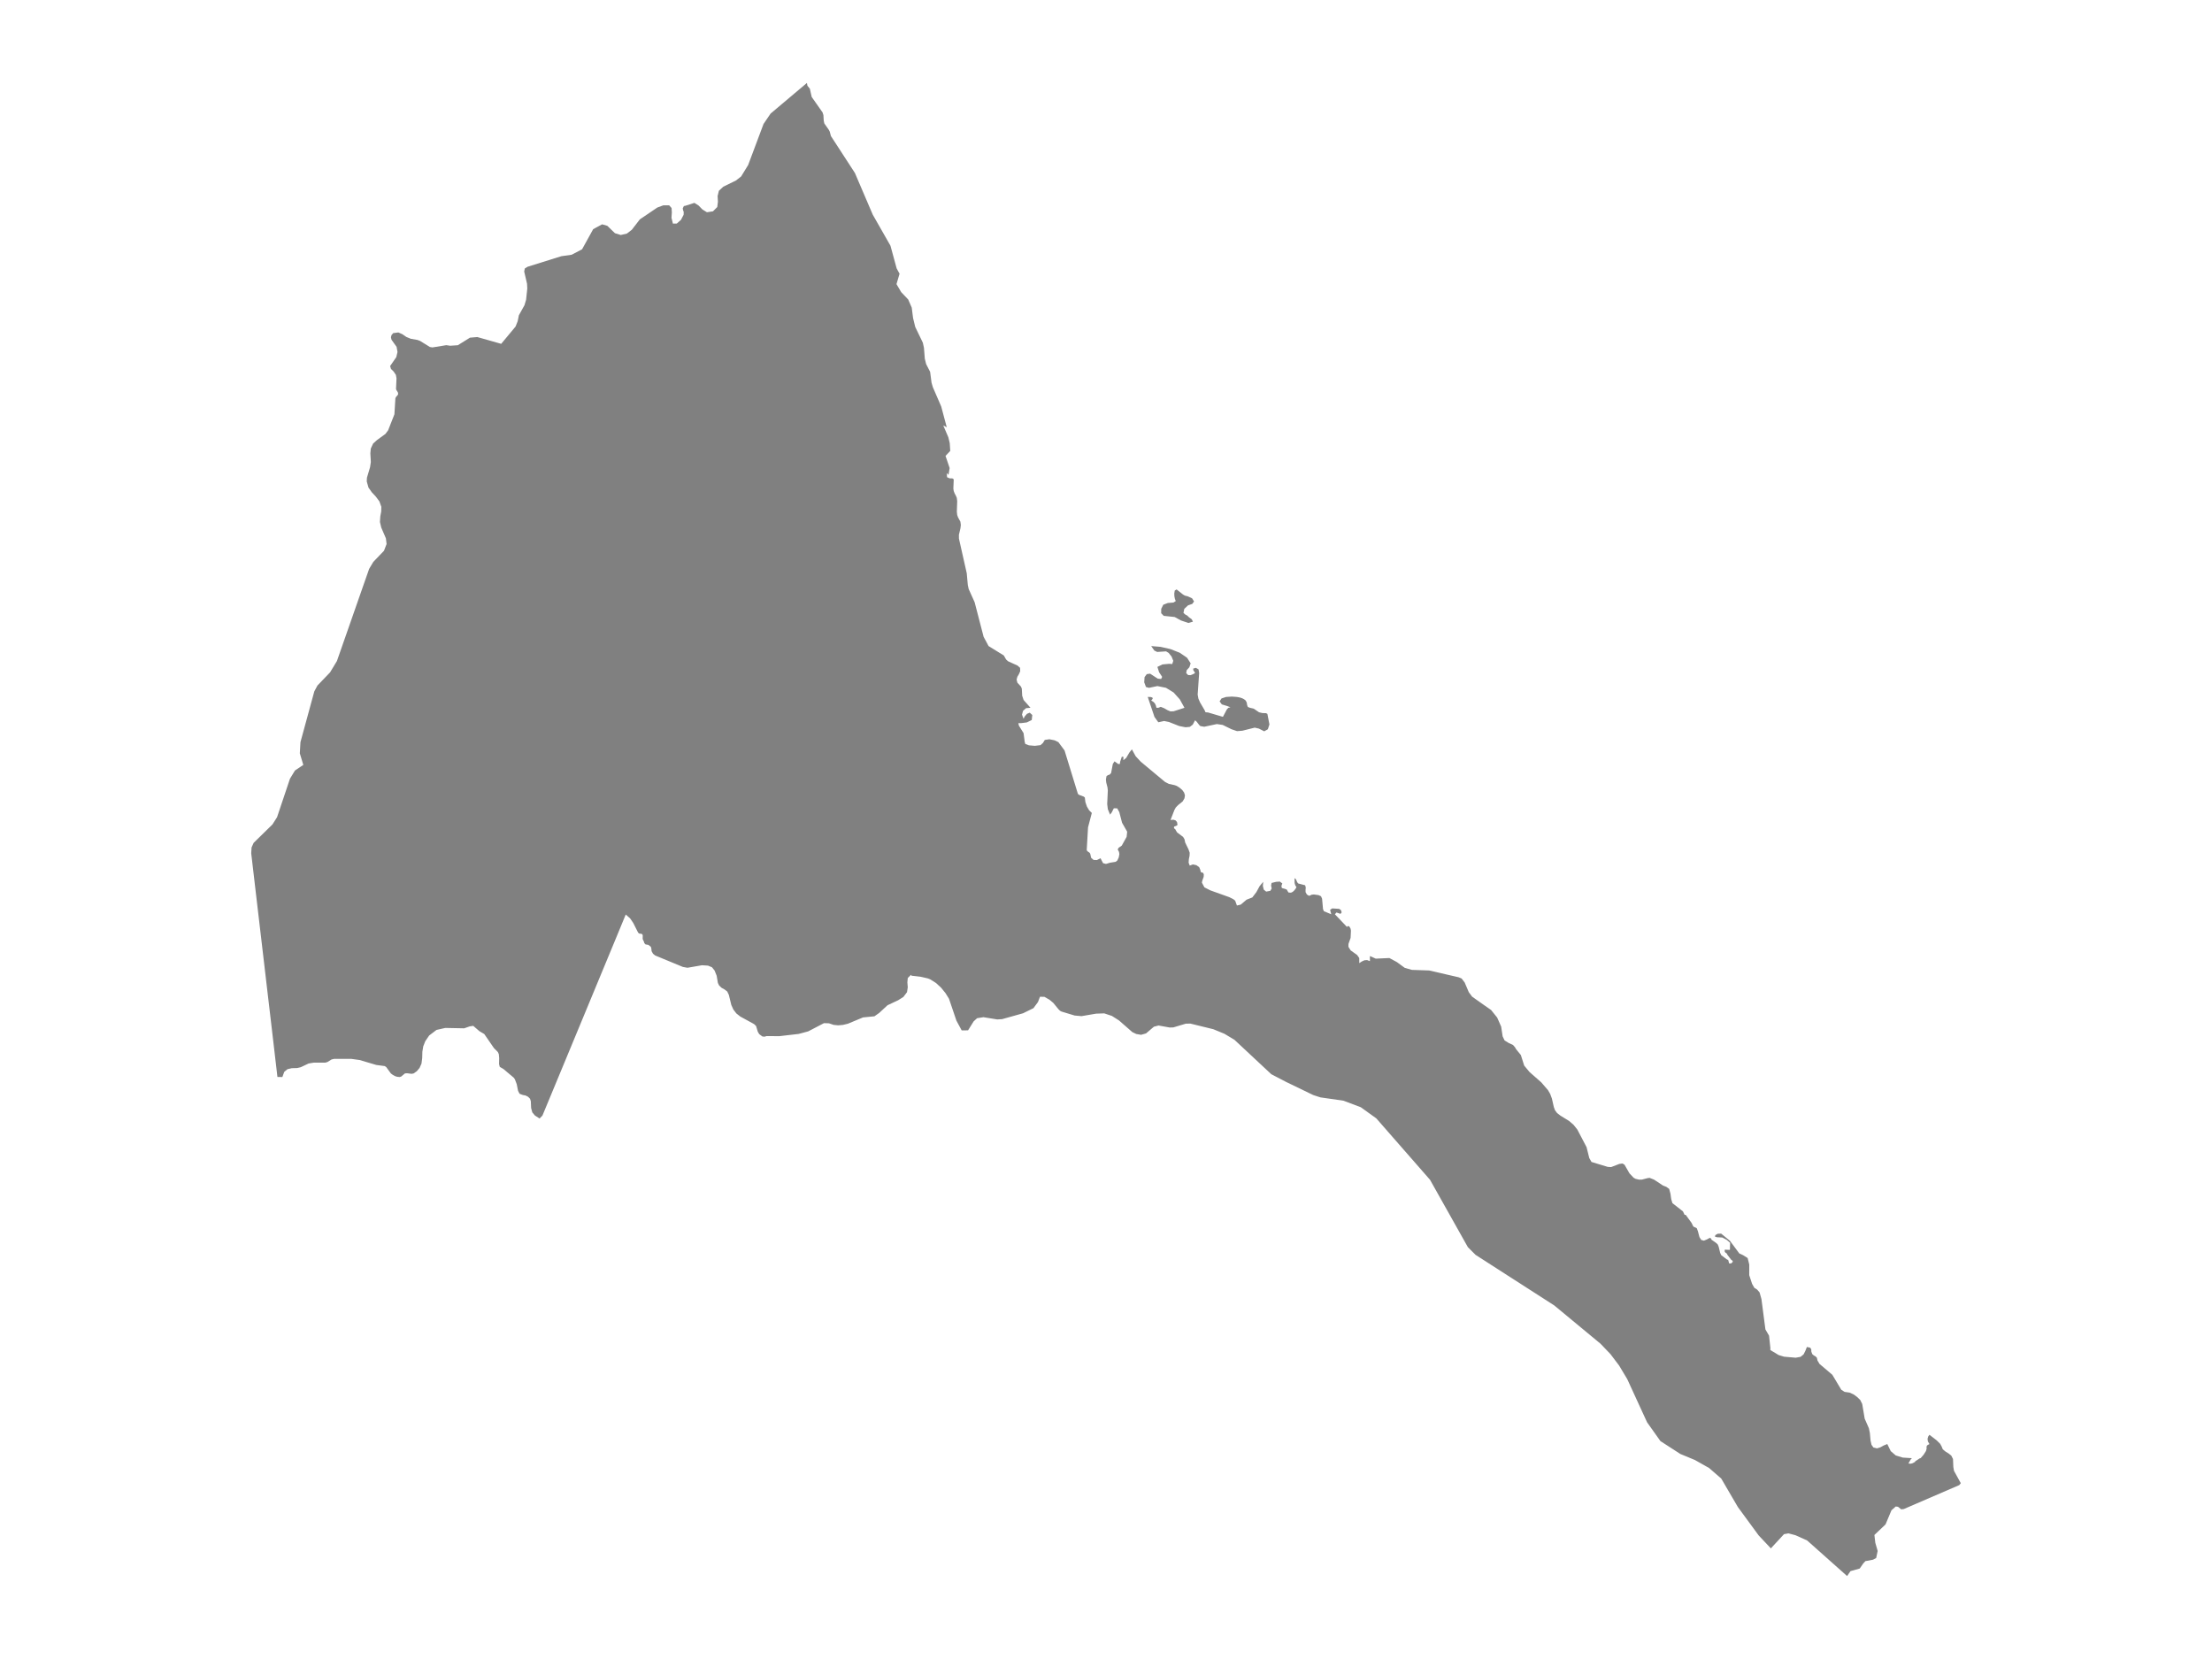 <ns0:svg xmlns:ns0="http://www.w3.org/2000/svg" version="1.1" x="0px" y="0px" viewBox="0 0 800 600" style="enable-background:new 0 0 800 600;" xml:space="preserve">
<ns0:style type="text/css">
	.st0{fill:#808080;}
	.st1{font-family:'Roboto-Regular';}
	.st2{font-size:14px;}
</ns0:style>
<ns0:g id="Eritrea">
	<ns0:path class="st0" d="M708.582,537.112l-20.055,8.656l-0.944,0.093l-1.144-0.914l-0.82-0.103l-1.545,1.363l-2.146,5.116l-4.025,3.82   l0.324,2.813l0.858,2.965l-0.534,2.544l-1.154,0.62l-2.756,0.523l-0.782,0.85l-1.259,1.821l-2.914,0.82l-0.434,0.122L668.031,570   l-14.459-12.872l-4.235-1.9l-2.508-0.664l-1.621,0.288l-4.75,5.143l-4.406-4.684l-7.525-10.26l-6.018-10.316l-4.397-3.811   l-5.131-2.895l-5.265-2.181l-7.201-4.656l-4.826-6.798l-7.172-15.612l-2.938-4.907l-3.138-4.146l-3.596-3.755l-7.039-5.823   l-9.671-8.009l-16.023-10.294l-12.446-8.005l-2.785-2.777l-6.524-11.617l-7.172-12.763l-9.766-11.165l-9.652-11.038l-5.618-4.035   l-6.266-2.366l-8.336-1.198l-2.604-0.846l-9.785-4.733l-5.37-2.795l-6.271-5.855l-7.072-6.605l-3.634-2.179l-3.996-1.64   l-8.288-2.031l-1.631,0.02l-4.559,1.357l-1.316,0.034l-2.158-0.389l-1.848-0.333l-1.688,0.431l-2.842,2.423l-1.803,0.512   l-1.745-0.3l-1.402-0.672l-4.855-4.243l-2.547-1.618l-2.766-0.921l-2.938,0.101l-1.115,0.19l-4.178,0.713l-2.47-0.224l-4.75-1.436   l-0.524-0.278l-0.563-0.544l-1.879-2.291l-1.402-1.18l-1.831-1.04l-1.593-0.022l-0.725,1.907l-1.641,2.224l-3.767,1.847   l-7.563,2.116l-1.755,0.106l-4.998-0.81l-2.299,0.369l-1.249,1.145l-2.012,3.238l-2.308,0.025l-1.908-3.529l-2.68-7.906   l-1.268-2.042l-1.593-1.969l-1.86-1.708l-2.012-1.274l-0.925-0.375l-2.632-0.606l-3.3-0.382l-0.133-0.33l-1.192,1.176l-0.143,1.587   l0.143,1.781l-0.277,1.757l-1.307,1.72l-1.888,1.19l-3.844,1.806l-3.043,2.808l-1.707,1.199l-4.111,0.399l-5.503,2.29l-1.755,0.419   l-1.707,0.158l-1.679-0.168l-1.679-0.566l-1.803-0.059l-5.713,2.977l-3.434,0.921l-7.048,0.812l-4.549-0.035l-0.782,0.224   l-0.773-0.084l-1.145-0.869l-0.496-0.854l-0.62-2.058l-0.744-0.709l-4.95-2.704l-1.44-1.135l-1.078-1.406l-0.753-1.675   l-0.878-3.619l-0.591-1.227l-0.963-0.737l-1.078-0.601l-0.877-0.826l-0.458-0.934l-0.448-2.622l-0.183-0.454l-0.58-1.439   l-0.944-1.161l-1.421-0.587l-2.184-0.138l-5.255,0.912l-1.669-0.311l-10.015-4.139l-0.763-0.621l-0.524-0.939l-0.067-0.836   l-0.2-0.745l-0.906-0.69l-1.04-0.175l-0.401-0.459l-0.2-0.636l-0.353-0.69l-0.057-0.296l0.029-1.009l-0.048-0.39l-0.324-0.326   l-0.896-0.104l-0.401-0.338l-1.764-3.498l-1.116-1.643l-1.602-1.414l-3.767,9.131l-5.999,14.473l-5.942,14.342l-5.789,13.966   l-5.303,12.784l-3.329,8.017l-1.04,1.065l-1.66-1.079l-0.963-1.141l-0.429-1.581l-0.105-2.432l-0.277-0.91l-0.715-0.721   l-0.944-0.472l-0.954-0.172l-1.183-0.445l-0.553-1.07l-0.467-2.381l-0.677-1.788l-0.4-0.568l-3.729-3.144l-1.335-0.775   l-0.258-1.014l0.048-2.171l-0.133-1.42l-0.353-0.77l-1.412-1.415l-3.491-5.081l-1.745-1.027l-2.251-1.935l-1.269,0.19l-2.012,0.699   l-6.829-0.138l-3.186,0.726l-2.642,2.012l-1.402,2.058l-0.744,1.878l-0.315,1.94l-0.057,2.284l-0.258,1.996l-0.696,1.57   l-0.992,1.184l-1.154,0.807l-0.715,0.143l-1.679-0.207l-0.753,0.064l-1.345,1.119l-0.544,0.182l-0.944-0.089l-0.801-0.261   l-0.725-0.408l-0.734-0.544l-1.669-2.298l-0.544-0.359l-3.062-0.408l-6.018-1.787l-2.966-0.408h-6.304l-0.896,0.217l-1.497,0.928   l-0.782,0.217h-4.158l-1.85,0.305l-2.852,1.346l-1.278,0.298l-1.965,0.054l-1.555,0.364l-1.164,0.967l-0.677,1.867l-1.784-0.035   l-2.041-17.509l-1.393-11.81l-1.402-11.977l-1.087-9.253l-0.62-5.279l-1.879-16.003l-1.059-9.067l0.133-2.097l0.744-1.665   l6.791-6.644l1.679-2.637l4.673-13.924l1.803-2.958l3.023-2.038l-1.269-4.179l0.238-4.048l5.007-18.359l1.135-2.116l4.559-4.752   l2.48-4.099l4.425-12.649l4.168-11.938l3.071-8.762l1.497-2.513l3.863-4.023l0.944-2.444l-0.248-2.047l-1.679-3.896l-0.477-2.023   l0.133-2.053l0.324-1.725l0.048-1.7l-0.589-1.667l-0.098-0.277l-1.307-1.765l-1.45-1.551l-1.202-1.701l-0.63-2.228l0.067-1.323   l1.135-3.841l0.277-1.861l-0.172-3.14l0.153-1.707l0.839-1.817l1.402-1.274l3.042-2.205l0.992-1.329l2.27-5.786l0.353-5.768   l0.172-0.428l0.668-0.772l0.172-0.399l-0.115-0.563l-0.544-0.867l-0.124-0.369l0.172-3.872l-0.229-1.226l-0.801-1.191l-0.963-0.947   l-0.315-1.042l2.241-3.241l0.429-1.865l-0.334-1.845l-1.831-2.564l-0.21-0.858l0.19-0.77l0.011-0.043l0.61-0.723l1.879-0.249   l1.469,0.654l1.392,0.968l1.65,0.678l2.375,0.409l0.954,0.354l3.567,2.204l0.916,0.155l5.007-0.818l1.373,0.204l2.794-0.18   l4.387-2.733l2.661-0.229l8.641,2.454l5.198-6.255l0.763-1.926l0.439-2.156l2.022-3.633l0.582-1.977l0.429-4.029l-0.086-1.758   l-1.03-4.425l0.229-1.104l0.992-0.609l12.218-3.822l3.729-0.525l3.767-1.974l4.015-7.277l3.224-1.745l1.879,0.525l2.766,2.679   l2.108,0.65l2.203-0.51l1.812-1.4l2.89-3.745l6.235-4.221l0.089-0.06l2.165-0.795l2.117,0.01l0.868,0.965l0.095,1.61l-0.133,1.935   l0.525,2.09l1.383-0.015l1.526-1.335l0.963-1.85l0.029-1.015l-0.238-0.665l-0.115-0.615l0.42-0.865l0.544-0.09l3.252-1.045   l1.497,0.945l1.402,1.435l1.631,1.01l2.184-0.33l1.555-1.56l0.238-1.916l-0.114-2.051l0.467-1.911l1.593-1.476l4.578-2.237   l1.869-1.456l2.546-4.154l5.56-14.843l2.556-3.758L291.829,30l0.195,1.015l0.864,1.058l0.676,2.996l3.928,5.588l0.308,0.971   l0.113,1.988l0.21,1.014l1.667,2.383l0.285,0.56l0.451,1.649l8.666,13.345l6.451,15.067l6.406,11.234l2.238,8.206l1.051,1.927   l-1.111,3.751l1.712,2.913l2.523,2.646l1.284,2.956L330.22,115l0.788,3.245l2.749,5.691l0.405,1.861l0.308,3.915l0.481,1.963   l1.442,2.803l0.511,3.921l0.458,1.589l3.042,7.026l2.005,7.51l-1.262-0.659l1.84,4.301l0.503,2.117l0.18,2.794l-1.705,1.81   l1.487,4.388l-0.413,2.468l-0.631-0.658l0.113,1.496l0.901,0.415l1.014,0.027l0.496,0.329l-0.135,3.349l0.135,0.893l0.338,0.881   l0.405,0.74l0.361,0.838l0.15,1.19l-0.128,3.805l0.128,1.206l0.323,0.888l0.834,1.53l0.158,1.193l-0.135,1.178l-0.563,2.379   l0.015,1.369l2.824,12.546l0.383,4.245l0.315,1.454l2.155,4.775l3.244,12.5l1.787,3.342l5.512,3.404l0.856,1.487l0.729,0.636   l3.379,1.53l0.924,0.808l0.045,1.241l-0.451,1.042l-0.571,0.96l-0.285,1.014l0.293,1.128l1.307,1.428l0.293,0.745l0.135,2.551   l0.511,1.537l2.493,2.816l-1.592,0.144l-1.096,0.94l-0.383,1.396l0.563,1.501l0.391-0.819l0.841-0.979l1.006-0.413l0.916,0.842   l-0.195,1.813l-1.787,0.866l-2.073,0.261l-0.991,0.008l0.21,0.904l1.682,2.69l0.421,3.227l0.21,0.698l1.307,0.495l2.14,0.183   l2.028-0.246l0.879-0.76l0.698-1.126l1.645-0.242l1.87,0.374l1.397,0.67l2.23,3.009l4.821,15.682l0.383,0.35l1.735,0.658   l0.391,0.327l0.21,1.678l0.548,1.592l0.803,1.355l0.976,0.954l-1.374,5.215l-0.473,8.201l0.203,0.389l0.864,0.622l0.21,0.354   l0.323,1.458l0.879,0.754l1.202,0.051l1.307-0.665l0.916,1.785l1.059,0.276l1.449-0.436l2.02-0.319l0.638-0.482l0.511-1.116   l0.225-1.202l-0.135-0.793l-0.466-0.887l0.353-0.618l1.119-0.774l1.757-3.167l0.195-1.86l-1.847-3.238l-0.999-3.837l-0.758-1.37   l-1.224-0.02l-0.743,1.475l-0.616,0.817l-0.811-1.977l-0.225-1.861l0.225-4.945l-0.12-1.067l-0.466-1.815l-0.105-1.067l0.21-1.168   l0.511-0.382l0.616-0.187l0.541-0.58l0.616-3.272l0.616-0.954l1.307,0.958h0.631l0.09-0.764l0.601-1.847h0.556l0.038,0.304   l-0.038,0.943l1.021-0.81l1.224-2.049l0.856-1.064l1.359,2.478l1.848,1.991l8.779,7.315l1.352,0.693l2.125,0.467l0.736,0.265   l0.924,0.576l1.074,0.896l0.691,0.958l0.3,1.005l-0.173,1.059l-0.668,1.137l-1.652,1.327l-0.826,0.864l-0.503,0.911l-1.397,3.6   l1.029-0.093l0.781,0.23l0.533,0.595l0.18,0.988l-0.225,0.284l-0.946,0.362l-0.143,0.303l0.165,0.413l0.436,0.381l0.09,0.245   l0.488,0.794l2.163,1.622l0.496,0.825l0.263,1.218l1.202,2.478l0.428,1.229l-0.052,1.066l-0.255,1.248l-0.09,1.24l0.398,1.069   l1.149-0.42l1.262,0.268l1.014,0.723l0.406,0.968l0.18,0.797l0.406,0.179l0.428,0.097l0.255,0.587l-0.053,0.871l-0.518,1.431   l-0.12,0.669l0.909,1.703l2.14,1.088l6.826,2.445l1.479,0.734l0.676,0.548l0.631,1.753l1.382-0.326l2.103-1.78l2.088-0.816   l1.457-1.912l1.179-2.161l1.299-1.578l-0.12,1.516l0.331,1.318l0.856,0.711l1.509-0.28l0.488-0.84l-0.21-1.088l0.18-0.933   l1.66-0.404l0.991-0.058l0.278-0.058l0.961,0.711l-0.15,0.327l-0.195,0.672l0.188,0.657l1.126,0.303l0.668,0.28l0.278,0.564   l0.361,0.49l0.879,0.031l0.608-0.292l0.541-0.501l0.451-0.583l0.353-0.583l-0.466-0.77l-0.203-0.762l-0.022-1.788l0.518,0.474   l0.443,1.034l0.36,0.447l2.508,0.653l0.225,0.812l-0.075,0.832l0.008,0.847l0.473,0.832l0.706,0.466l0.466-0.093l0.518-0.28   l0.834-0.093l1.69,0.233l0.894,0.408l0.391,0.898l0.338,3.742l0.315,0.773l2.666,1.115l-0.421-1.605l0.773-0.521l2.516,0.167   l0.631,0.439l0.27,0.843l-0.436,0.525l-1.442-0.501l-0.571,0.653l4.416,4.627l0.045-0.221l0.315-0.167l0.436,0.171l0.466,0.808   l0.12,0.715l-0.12,2.598l-0.766,2.167l-0.023,1.068l0.789,1.274l2.358,1.689l0.773,1.091l0.008,1.84l0.976-0.621l0.886-0.404   l0.946-0.07l1.036,0.377v-1.836l2.118,0.94l4.926-0.221l2.719,1.471l2.839,2.081l2.583,0.734l6.233,0.21l10.694,2.465l1.051,0.442   l1.111,1.448l1.487,3.496l1.209,1.622l4.1,2.902l2.749,1.916l2.2,2.73l1.449,3.277l0.533,3.517l0.706,1.489l1.517,0.938   l1.532,0.706l0.706,0.806l0.406,0.713l1.72,2.108l1.209,3.821l1.923,2.325l4.251,3.739l2.418,2.801l0.796,1.356l0.631,1.696   l0.706,3.098l0.413,1.131l0.766,1.026l1.262,0.976l3.064,1.878l1.6,1.371l1.382,1.727l3.349,6.386l0.976,3.931l0.804,1.416   l5.865,1.78l1.232,0.077l2.974-1.149l1.149-0.151l0.729,0.449l1.795,3.126l1.487,1.567l0.683,0.395l1.322,0.306l1.014-0.023   l2.05-0.534l0.721-0.093l1.592,0.634l3.252,2.147l1.194,0.464l1.036,0.746l0.466,1.74l0.27,1.968l0.435,1.442l3.808,2.977   l0.593,1.245l0.406,0.015l2.118,2.903l0.631,1.299l0.21,0.128l0.826,0.371l0.225,0.147l0.406,1.094l0.556,2.098l0.646,1.028   l0.954,0.263l1.134-0.456l0.946-0.533l0.398,0.077l0.323,0.595l1.592,1.113l0.608,0.556l0.368,0.881l0.526,2.194l0.368,0.811   l2.14,1.618l0.383,0.093l0.353,1.302l0.729-0.008l0.586-0.576L626.619,456l-0.481-0.355l-1.322-1.723l-0.315-0.568l-0.18-0.166   l-0.293-0.158l-0.248-0.336l-0.022-0.695l0.293-0.035l1.284,0.069l0.315-0.035l0.068-2.519l-1.239-1.074l-1.577-0.842l-1.983-0.1   l-0.721-0.263l0.225-0.545l0.856-0.464l1.217-0.027l3.154,2.589l3.402,4.578l1.337,0.607l1.667,1.043l0.586,2.341l-0.007,3.866   l1.036,3.139l0.819,1.436l0.984,0.61l0.901,1.05l0.676,2.409l1.434,10.968l1.314,2.261l0.496,4.606l-0.083,0.432l0.24,0.27   l2.839,1.713l1.953,0.586l4.198,0.366l1.765-0.32l1.066-0.86l0.638-1.238l0.578-1.466l1.224,0.278l0.353,0.598l0.03,0.81   l0.338,0.902l0.548,0.467l0.623,0.343l0.503,0.505l0.21,0.98l0.729,1.234l4.649,3.945l3.229,5.401l1.187,0.775l1.84,0.266   l1.509,0.694l1.262,0.948l1.059,1.029l0.728,1.461l0.886,5.303l1.517,3.456l0.361,1.776l0.24,2.681l0.345,1.518l0.676,0.971   l1.307,0.331l1.202-0.37l1.209-0.666l1.314-0.532l1.247,2.565l1.81,1.56l2.523,0.774l3.312,0.212l-0.435,0.481l-0.826,1.456   l0.879,0.069l0.714-0.208l0.916-0.508l-0.098-0.112l1.72-1.132l0.285-0.046l1.081-1.232l0.856-1.348l0.24-0.866l-0.038-0.635   l0.18-0.524l0.879-0.505l-0.563-0.944l-0.128-0.917l0.218-0.824l0.473-0.663l2.629,2.03l1.262,1.252l0.526,0.978l0.405,0.986   l0.961,0.805l1.156,0.72l0.946,0.747l0.631,1.24l0.12,2.861l0.24,1.421l2.463,4.466L708.582,537.112z M456.536,257.884l1.359,0.047   l0.473,0.253l0.736,3.817l-0.571,1.75l-1.307,0.737l-0.03-0.016l-1.908-0.967l-0.646-0.148l-0.856-0.195l-4.476,1.115l-1.915,0.148   l-1.975-0.67l-3.214-1.575l-2.11-0.312l-4.574,0.971l-0.916-0.164l-0.503-0.094l-0.368-0.347l-0.548-0.71l-0.368-0.483   l-0.218-0.195l-0.383-0.339l-0.007-0.008l-0.834,1.571l-1.066,0.815l-1.562,0.137l-2.26-0.44l-3.732-1.47l-0.481-0.097   l-1.262-0.257l-2.073,0.456h-0.015l-0.781-1.068l-0.601-0.827l-2.448-7.265l1.051,0.023l0.646,0.207l0.09,0.359l0.015,0.055   l-0.548,0.667l0.743,0.433l0.563,0.573l0.203,0.402l0.158,0.32l0.225,0.889h0.008h0.676l0.871-0.343l1.217,0.487l1.284,0.737   l1.036,0.429l0.008-0.004l1.164-0.059l3.875-1.248l-1.69-3.042l-2.253-2.504l-2.749-1.685l-3.109-0.624l-3.042,0.64l-1.082-0.304   l-0.631-1.701l0.128-1.892l0.811-1.073l1.201-0.156l2.193,1.44l0.571,0.371l1.224,0.101l0.36-0.765l-1.104-1.662l-0.511-1.604   l-0.105-0.328l1.817-0.894l2.426-0.226l1.006,0.07l0.12,0.008l0.368-1.167l-0.616-1.526l-1.051-1.323l-0.924-0.562l-0.008-0.004   l-3.222,0.215l-1.036-0.511l-1.119-1.608l-0.007-0.008l3.372,0.277l3.575,0.808l3.364,1.323l2.043,1.394l0.623,0.429l0.871,1.362   l0.428,0.667l-0.007,0.004l-0.458,1.389l-0.961,1.058l-0.188,1.054l0.698,0.722l0.871,0.035l0.871-0.339l0.759-0.418l-0.158-0.351   l-0.451-0.648l-0.075-0.62l0.976-0.281l0.969,0.55l0.21,1.237l0.015,0.105l-0.541,7.772l0.263,1.467l0.496,1.127l0.105,0.254   l1.637,2.785l0.338,0.772l0.901,0.07l5.4,1.591l1.412-2.683l0.533-0.585l0.773-0.203l-1.247-0.468l-1.87-0.565l-0.796-1.084   l-0.008-0.004l0.691-1.065l1.652-0.538l2.073-0.136l1.885,0.136l1.036,0.199l0.834,0.269l0.353,0.187l0.338,0.176l0.593,0.48   l0.361,0.725l0.135,0.866l0.278,0.725l0.796,0.3l1.307,0.296l1.922,1.31L456.536,257.884z M429.68,218.93l-1.367,1.266   l-0.293,1.453l0.578,0.547l0.796,0.438l0.653,0.641l0.946,0.672l0.451,0.883l-1.645,0.469l-2.704-0.906l-2.253-1.242l-3.965-0.418   l-0.924-0.957l0.022-1.586l0.736-1.477l1.63-0.625l2.073-0.172l0.819-0.531l-0.315-0.805l-0.188-0.938l-0.038-1.008l0.173-1.055   l0.668-0.399l2.328,1.841l0.676,0.395l0.916,0.215l1.667,0.746l0.721,1.149l-0.631,0.875L429.68,218.93z" />
</ns0:g>
</ns0:svg>